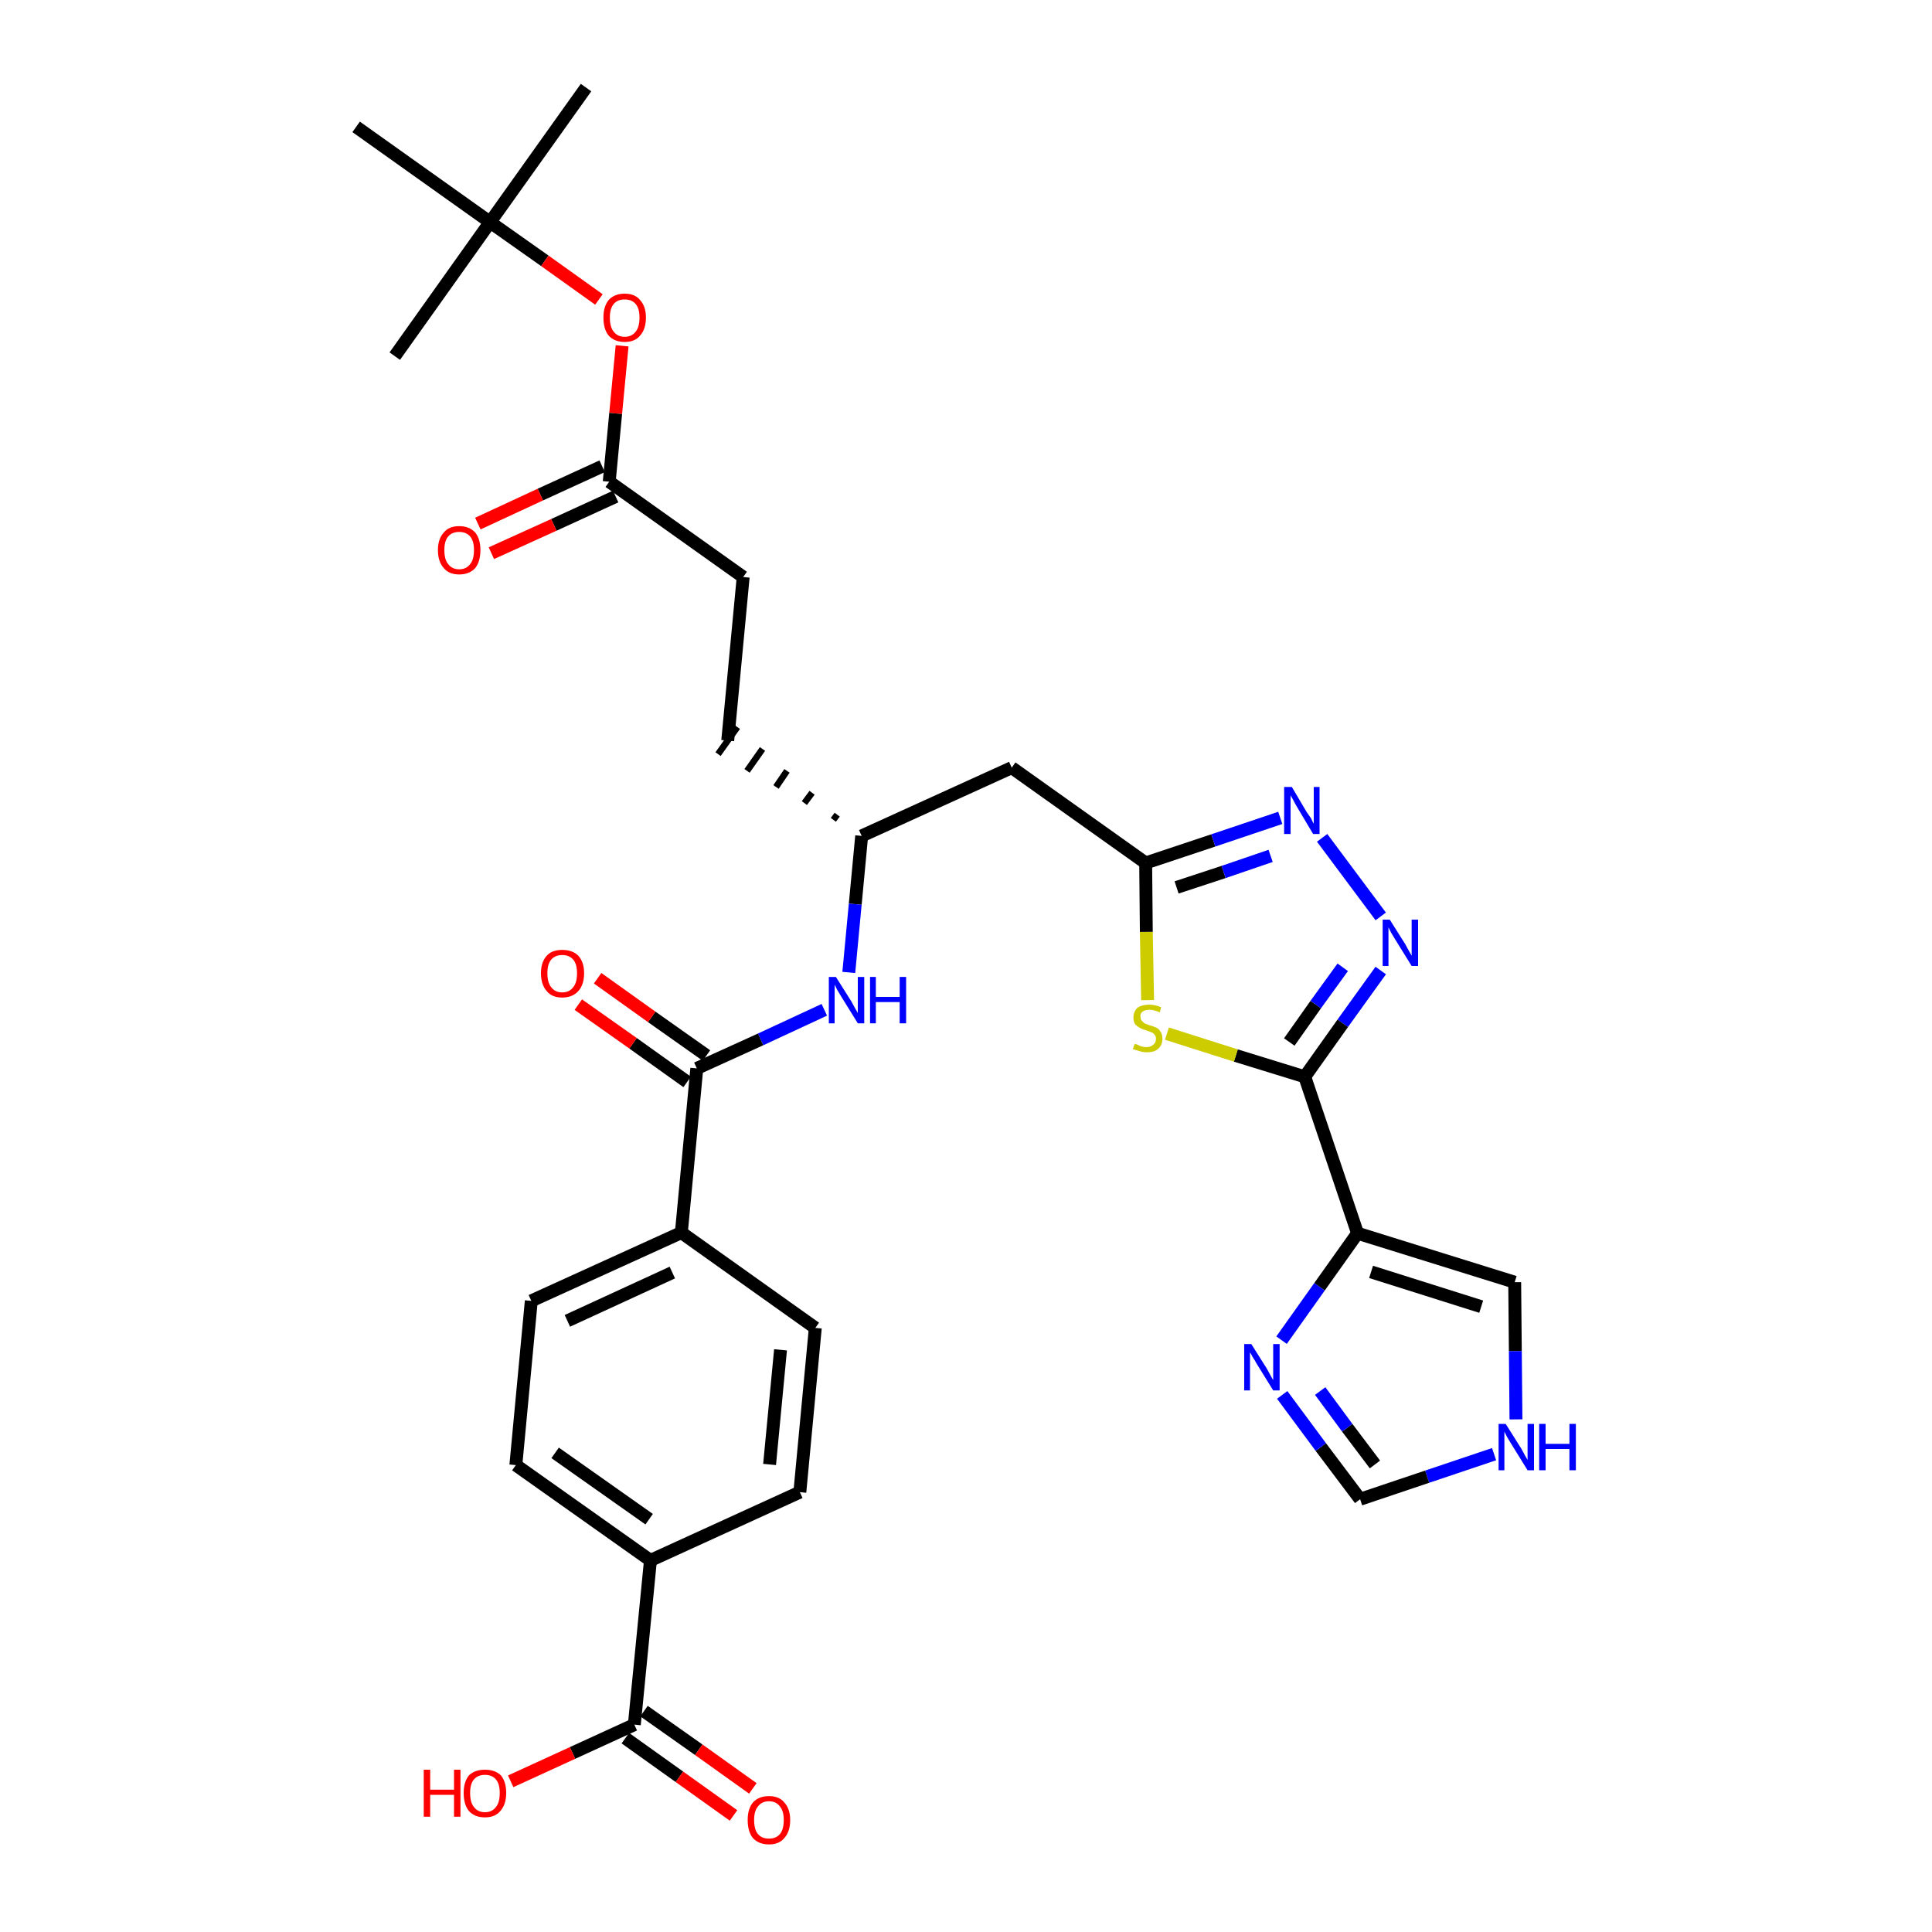 <?xml version='1.0' encoding='iso-8859-1'?>
<svg version='1.1' baseProfile='full'
              xmlns='http://www.w3.org/2000/svg'
                      xmlns:rdkit='http://www.rdkit.org/xml'
                      xmlns:xlink='http://www.w3.org/1999/xlink'
                  xml:space='preserve'
width='300px' height='300px' viewBox='0 0 300 300'>
<!-- END OF HEADER -->
<path class='bond-0 atom-0 atom-1' d='M 91.0,13.6 L 76.1,34.5' style='fill:none;fill-rule:evenodd;stroke:#000000;stroke-width:2.0px;stroke-linecap:butt;stroke-linejoin:miter;stroke-opacity:1' />
<path class='bond-1 atom-1 atom-2' d='M 76.1,34.5 L 61.3,55.3' style='fill:none;fill-rule:evenodd;stroke:#000000;stroke-width:2.0px;stroke-linecap:butt;stroke-linejoin:miter;stroke-opacity:1' />
<path class='bond-2 atom-1 atom-3' d='M 76.1,34.5 L 55.3,19.7' style='fill:none;fill-rule:evenodd;stroke:#000000;stroke-width:2.0px;stroke-linecap:butt;stroke-linejoin:miter;stroke-opacity:1' />
<path class='bond-3 atom-1 atom-4' d='M 76.1,34.5 L 84.6,40.5' style='fill:none;fill-rule:evenodd;stroke:#000000;stroke-width:2.0px;stroke-linecap:butt;stroke-linejoin:miter;stroke-opacity:1' />
<path class='bond-3 atom-1 atom-4' d='M 84.6,40.5 L 93.0,46.5' style='fill:none;fill-rule:evenodd;stroke:#FF0000;stroke-width:2.0px;stroke-linecap:butt;stroke-linejoin:miter;stroke-opacity:1' />
<path class='bond-4 atom-4 atom-5' d='M 96.6,53.7 L 95.6,64.2' style='fill:none;fill-rule:evenodd;stroke:#FF0000;stroke-width:2.0px;stroke-linecap:butt;stroke-linejoin:miter;stroke-opacity:1' />
<path class='bond-4 atom-4 atom-5' d='M 95.6,64.2 L 94.6,74.8' style='fill:none;fill-rule:evenodd;stroke:#000000;stroke-width:2.0px;stroke-linecap:butt;stroke-linejoin:miter;stroke-opacity:1' />
<path class='bond-5 atom-5 atom-6' d='M 93.5,72.4 L 83.9,76.8' style='fill:none;fill-rule:evenodd;stroke:#000000;stroke-width:2.0px;stroke-linecap:butt;stroke-linejoin:miter;stroke-opacity:1' />
<path class='bond-5 atom-5 atom-6' d='M 83.9,76.8 L 74.2,81.3' style='fill:none;fill-rule:evenodd;stroke:#FF0000;stroke-width:2.0px;stroke-linecap:butt;stroke-linejoin:miter;stroke-opacity:1' />
<path class='bond-5 atom-5 atom-6' d='M 95.6,77.1 L 86.0,81.5' style='fill:none;fill-rule:evenodd;stroke:#000000;stroke-width:2.0px;stroke-linecap:butt;stroke-linejoin:miter;stroke-opacity:1' />
<path class='bond-5 atom-5 atom-6' d='M 86.0,81.5 L 76.3,85.9' style='fill:none;fill-rule:evenodd;stroke:#FF0000;stroke-width:2.0px;stroke-linecap:butt;stroke-linejoin:miter;stroke-opacity:1' />
<path class='bond-6 atom-5 atom-7' d='M 94.6,74.8 L 115.4,89.6' style='fill:none;fill-rule:evenodd;stroke:#000000;stroke-width:2.0px;stroke-linecap:butt;stroke-linejoin:miter;stroke-opacity:1' />
<path class='bond-7 atom-7 atom-8' d='M 115.4,89.6 L 113.0,115.0' style='fill:none;fill-rule:evenodd;stroke:#000000;stroke-width:2.0px;stroke-linecap:butt;stroke-linejoin:miter;stroke-opacity:1' />
<path class='bond-8 atom-9 atom-8' d='M 130.0,126.5 L 129.4,127.3' style='fill:none;fill-rule:evenodd;stroke:#000000;stroke-width:1.0px;stroke-linecap:butt;stroke-linejoin:miter;stroke-opacity:1' />
<path class='bond-8 atom-9 atom-8' d='M 126.1,123.1 L 124.9,124.7' style='fill:none;fill-rule:evenodd;stroke:#000000;stroke-width:1.0px;stroke-linecap:butt;stroke-linejoin:miter;stroke-opacity:1' />
<path class='bond-8 atom-9 atom-8' d='M 122.2,119.7 L 120.5,122.2' style='fill:none;fill-rule:evenodd;stroke:#000000;stroke-width:1.0px;stroke-linecap:butt;stroke-linejoin:miter;stroke-opacity:1' />
<path class='bond-8 atom-9 atom-8' d='M 118.4,116.3 L 116.0,119.7' style='fill:none;fill-rule:evenodd;stroke:#000000;stroke-width:1.0px;stroke-linecap:butt;stroke-linejoin:miter;stroke-opacity:1' />
<path class='bond-8 atom-9 atom-8' d='M 114.5,112.9 L 111.5,117.1' style='fill:none;fill-rule:evenodd;stroke:#000000;stroke-width:1.0px;stroke-linecap:butt;stroke-linejoin:miter;stroke-opacity:1' />
<path class='bond-9 atom-9 atom-10' d='M 133.8,129.8 L 157.1,119.2' style='fill:none;fill-rule:evenodd;stroke:#000000;stroke-width:2.0px;stroke-linecap:butt;stroke-linejoin:miter;stroke-opacity:1' />
<path class='bond-20 atom-9 atom-21' d='M 133.8,129.8 L 132.8,140.4' style='fill:none;fill-rule:evenodd;stroke:#000000;stroke-width:2.0px;stroke-linecap:butt;stroke-linejoin:miter;stroke-opacity:1' />
<path class='bond-20 atom-9 atom-21' d='M 132.8,140.4 L 131.8,151.0' style='fill:none;fill-rule:evenodd;stroke:#0000FF;stroke-width:2.0px;stroke-linecap:butt;stroke-linejoin:miter;stroke-opacity:1' />
<path class='bond-10 atom-10 atom-11' d='M 157.1,119.2 L 177.9,134.0' style='fill:none;fill-rule:evenodd;stroke:#000000;stroke-width:2.0px;stroke-linecap:butt;stroke-linejoin:miter;stroke-opacity:1' />
<path class='bond-11 atom-11 atom-12' d='M 177.9,134.0 L 188.4,130.5' style='fill:none;fill-rule:evenodd;stroke:#000000;stroke-width:2.0px;stroke-linecap:butt;stroke-linejoin:miter;stroke-opacity:1' />
<path class='bond-11 atom-11 atom-12' d='M 188.4,130.5 L 198.8,127.0' style='fill:none;fill-rule:evenodd;stroke:#0000FF;stroke-width:2.0px;stroke-linecap:butt;stroke-linejoin:miter;stroke-opacity:1' />
<path class='bond-11 atom-11 atom-12' d='M 182.7,137.8 L 190.0,135.4' style='fill:none;fill-rule:evenodd;stroke:#000000;stroke-width:2.0px;stroke-linecap:butt;stroke-linejoin:miter;stroke-opacity:1' />
<path class='bond-11 atom-11 atom-12' d='M 190.0,135.4 L 197.3,132.9' style='fill:none;fill-rule:evenodd;stroke:#0000FF;stroke-width:2.0px;stroke-linecap:butt;stroke-linejoin:miter;stroke-opacity:1' />
<path class='bond-32 atom-20 atom-11' d='M 178.2,155.3 L 178.0,144.7' style='fill:none;fill-rule:evenodd;stroke:#CCCC00;stroke-width:2.0px;stroke-linecap:butt;stroke-linejoin:miter;stroke-opacity:1' />
<path class='bond-32 atom-20 atom-11' d='M 178.0,144.7 L 177.9,134.0' style='fill:none;fill-rule:evenodd;stroke:#000000;stroke-width:2.0px;stroke-linecap:butt;stroke-linejoin:miter;stroke-opacity:1' />
<path class='bond-12 atom-12 atom-13' d='M 205.3,130.1 L 214.4,142.3' style='fill:none;fill-rule:evenodd;stroke:#0000FF;stroke-width:2.0px;stroke-linecap:butt;stroke-linejoin:miter;stroke-opacity:1' />
<path class='bond-13 atom-13 atom-14' d='M 214.4,150.7 L 208.5,158.9' style='fill:none;fill-rule:evenodd;stroke:#0000FF;stroke-width:2.0px;stroke-linecap:butt;stroke-linejoin:miter;stroke-opacity:1' />
<path class='bond-13 atom-13 atom-14' d='M 208.5,158.9 L 202.6,167.2' style='fill:none;fill-rule:evenodd;stroke:#000000;stroke-width:2.0px;stroke-linecap:butt;stroke-linejoin:miter;stroke-opacity:1' />
<path class='bond-13 atom-13 atom-14' d='M 208.5,150.2 L 204.3,156.0' style='fill:none;fill-rule:evenodd;stroke:#0000FF;stroke-width:2.0px;stroke-linecap:butt;stroke-linejoin:miter;stroke-opacity:1' />
<path class='bond-13 atom-13 atom-14' d='M 204.3,156.0 L 200.2,161.8' style='fill:none;fill-rule:evenodd;stroke:#000000;stroke-width:2.0px;stroke-linecap:butt;stroke-linejoin:miter;stroke-opacity:1' />
<path class='bond-14 atom-14 atom-15' d='M 202.6,167.2 L 210.8,191.5' style='fill:none;fill-rule:evenodd;stroke:#000000;stroke-width:2.0px;stroke-linecap:butt;stroke-linejoin:miter;stroke-opacity:1' />
<path class='bond-19 atom-14 atom-20' d='M 202.6,167.2 L 191.9,163.9' style='fill:none;fill-rule:evenodd;stroke:#000000;stroke-width:2.0px;stroke-linecap:butt;stroke-linejoin:miter;stroke-opacity:1' />
<path class='bond-19 atom-14 atom-20' d='M 191.9,163.9 L 181.2,160.5' style='fill:none;fill-rule:evenodd;stroke:#CCCC00;stroke-width:2.0px;stroke-linecap:butt;stroke-linejoin:miter;stroke-opacity:1' />
<path class='bond-15 atom-15 atom-16' d='M 210.8,191.5 L 235.2,199.1' style='fill:none;fill-rule:evenodd;stroke:#000000;stroke-width:2.0px;stroke-linecap:butt;stroke-linejoin:miter;stroke-opacity:1' />
<path class='bond-15 atom-15 atom-16' d='M 212.9,197.5 L 230.0,202.9' style='fill:none;fill-rule:evenodd;stroke:#000000;stroke-width:2.0px;stroke-linecap:butt;stroke-linejoin:miter;stroke-opacity:1' />
<path class='bond-34 atom-19 atom-15' d='M 199.0,208.1 L 204.9,199.8' style='fill:none;fill-rule:evenodd;stroke:#0000FF;stroke-width:2.0px;stroke-linecap:butt;stroke-linejoin:miter;stroke-opacity:1' />
<path class='bond-34 atom-19 atom-15' d='M 204.9,199.8 L 210.8,191.5' style='fill:none;fill-rule:evenodd;stroke:#000000;stroke-width:2.0px;stroke-linecap:butt;stroke-linejoin:miter;stroke-opacity:1' />
<path class='bond-16 atom-16 atom-17' d='M 235.2,199.1 L 235.3,209.8' style='fill:none;fill-rule:evenodd;stroke:#000000;stroke-width:2.0px;stroke-linecap:butt;stroke-linejoin:miter;stroke-opacity:1' />
<path class='bond-16 atom-16 atom-17' d='M 235.3,209.8 L 235.4,220.4' style='fill:none;fill-rule:evenodd;stroke:#0000FF;stroke-width:2.0px;stroke-linecap:butt;stroke-linejoin:miter;stroke-opacity:1' />
<path class='bond-17 atom-17 atom-18' d='M 232.0,225.8 L 221.6,229.3' style='fill:none;fill-rule:evenodd;stroke:#0000FF;stroke-width:2.0px;stroke-linecap:butt;stroke-linejoin:miter;stroke-opacity:1' />
<path class='bond-17 atom-17 atom-18' d='M 221.6,229.3 L 211.2,232.8' style='fill:none;fill-rule:evenodd;stroke:#000000;stroke-width:2.0px;stroke-linecap:butt;stroke-linejoin:miter;stroke-opacity:1' />
<path class='bond-18 atom-18 atom-19' d='M 211.2,232.8 L 205.1,224.7' style='fill:none;fill-rule:evenodd;stroke:#000000;stroke-width:2.0px;stroke-linecap:butt;stroke-linejoin:miter;stroke-opacity:1' />
<path class='bond-18 atom-18 atom-19' d='M 205.1,224.7 L 199.1,216.6' style='fill:none;fill-rule:evenodd;stroke:#0000FF;stroke-width:2.0px;stroke-linecap:butt;stroke-linejoin:miter;stroke-opacity:1' />
<path class='bond-18 atom-18 atom-19' d='M 213.5,227.4 L 209.2,221.7' style='fill:none;fill-rule:evenodd;stroke:#000000;stroke-width:2.0px;stroke-linecap:butt;stroke-linejoin:miter;stroke-opacity:1' />
<path class='bond-18 atom-18 atom-19' d='M 209.2,221.7 L 205.0,216.0' style='fill:none;fill-rule:evenodd;stroke:#0000FF;stroke-width:2.0px;stroke-linecap:butt;stroke-linejoin:miter;stroke-opacity:1' />
<path class='bond-21 atom-21 atom-22' d='M 128.0,156.8 L 118.1,161.4' style='fill:none;fill-rule:evenodd;stroke:#0000FF;stroke-width:2.0px;stroke-linecap:butt;stroke-linejoin:miter;stroke-opacity:1' />
<path class='bond-21 atom-21 atom-22' d='M 118.1,161.4 L 108.2,165.9' style='fill:none;fill-rule:evenodd;stroke:#000000;stroke-width:2.0px;stroke-linecap:butt;stroke-linejoin:miter;stroke-opacity:1' />
<path class='bond-22 atom-22 atom-23' d='M 109.7,163.9 L 101.2,157.9' style='fill:none;fill-rule:evenodd;stroke:#000000;stroke-width:2.0px;stroke-linecap:butt;stroke-linejoin:miter;stroke-opacity:1' />
<path class='bond-22 atom-22 atom-23' d='M 101.2,157.9 L 92.8,151.9' style='fill:none;fill-rule:evenodd;stroke:#FF0000;stroke-width:2.0px;stroke-linecap:butt;stroke-linejoin:miter;stroke-opacity:1' />
<path class='bond-22 atom-22 atom-23' d='M 106.7,168.0 L 98.3,162.0' style='fill:none;fill-rule:evenodd;stroke:#000000;stroke-width:2.0px;stroke-linecap:butt;stroke-linejoin:miter;stroke-opacity:1' />
<path class='bond-22 atom-22 atom-23' d='M 98.3,162.0 L 89.8,156.0' style='fill:none;fill-rule:evenodd;stroke:#FF0000;stroke-width:2.0px;stroke-linecap:butt;stroke-linejoin:miter;stroke-opacity:1' />
<path class='bond-23 atom-22 atom-24' d='M 108.2,165.9 L 105.8,191.4' style='fill:none;fill-rule:evenodd;stroke:#000000;stroke-width:2.0px;stroke-linecap:butt;stroke-linejoin:miter;stroke-opacity:1' />
<path class='bond-24 atom-24 atom-25' d='M 105.8,191.4 L 82.5,202.0' style='fill:none;fill-rule:evenodd;stroke:#000000;stroke-width:2.0px;stroke-linecap:butt;stroke-linejoin:miter;stroke-opacity:1' />
<path class='bond-24 atom-24 atom-25' d='M 104.4,197.6 L 88.1,205.1' style='fill:none;fill-rule:evenodd;stroke:#000000;stroke-width:2.0px;stroke-linecap:butt;stroke-linejoin:miter;stroke-opacity:1' />
<path class='bond-33 atom-32 atom-24' d='M 126.6,206.2 L 105.8,191.4' style='fill:none;fill-rule:evenodd;stroke:#000000;stroke-width:2.0px;stroke-linecap:butt;stroke-linejoin:miter;stroke-opacity:1' />
<path class='bond-25 atom-25 atom-26' d='M 82.5,202.0 L 80.1,227.5' style='fill:none;fill-rule:evenodd;stroke:#000000;stroke-width:2.0px;stroke-linecap:butt;stroke-linejoin:miter;stroke-opacity:1' />
<path class='bond-26 atom-26 atom-27' d='M 80.1,227.5 L 101.0,242.3' style='fill:none;fill-rule:evenodd;stroke:#000000;stroke-width:2.0px;stroke-linecap:butt;stroke-linejoin:miter;stroke-opacity:1' />
<path class='bond-26 atom-26 atom-27' d='M 86.2,225.6 L 100.8,235.9' style='fill:none;fill-rule:evenodd;stroke:#000000;stroke-width:2.0px;stroke-linecap:butt;stroke-linejoin:miter;stroke-opacity:1' />
<path class='bond-27 atom-27 atom-28' d='M 101.0,242.3 L 98.5,267.8' style='fill:none;fill-rule:evenodd;stroke:#000000;stroke-width:2.0px;stroke-linecap:butt;stroke-linejoin:miter;stroke-opacity:1' />
<path class='bond-30 atom-27 atom-31' d='M 101.0,242.3 L 124.2,231.7' style='fill:none;fill-rule:evenodd;stroke:#000000;stroke-width:2.0px;stroke-linecap:butt;stroke-linejoin:miter;stroke-opacity:1' />
<path class='bond-28 atom-28 atom-29' d='M 97.1,269.9 L 105.5,275.9' style='fill:none;fill-rule:evenodd;stroke:#000000;stroke-width:2.0px;stroke-linecap:butt;stroke-linejoin:miter;stroke-opacity:1' />
<path class='bond-28 atom-28 atom-29' d='M 105.5,275.9 L 113.9,281.9' style='fill:none;fill-rule:evenodd;stroke:#FF0000;stroke-width:2.0px;stroke-linecap:butt;stroke-linejoin:miter;stroke-opacity:1' />
<path class='bond-28 atom-28 atom-29' d='M 100.0,265.7 L 108.5,271.7' style='fill:none;fill-rule:evenodd;stroke:#000000;stroke-width:2.0px;stroke-linecap:butt;stroke-linejoin:miter;stroke-opacity:1' />
<path class='bond-28 atom-28 atom-29' d='M 108.5,271.7 L 116.9,277.7' style='fill:none;fill-rule:evenodd;stroke:#FF0000;stroke-width:2.0px;stroke-linecap:butt;stroke-linejoin:miter;stroke-opacity:1' />
<path class='bond-29 atom-28 atom-30' d='M 98.5,267.8 L 88.9,272.2' style='fill:none;fill-rule:evenodd;stroke:#000000;stroke-width:2.0px;stroke-linecap:butt;stroke-linejoin:miter;stroke-opacity:1' />
<path class='bond-29 atom-28 atom-30' d='M 88.9,272.2 L 79.3,276.6' style='fill:none;fill-rule:evenodd;stroke:#FF0000;stroke-width:2.0px;stroke-linecap:butt;stroke-linejoin:miter;stroke-opacity:1' />
<path class='bond-31 atom-31 atom-32' d='M 124.2,231.7 L 126.6,206.2' style='fill:none;fill-rule:evenodd;stroke:#000000;stroke-width:2.0px;stroke-linecap:butt;stroke-linejoin:miter;stroke-opacity:1' />
<path class='bond-31 atom-31 atom-32' d='M 119.5,227.4 L 121.2,209.6' style='fill:none;fill-rule:evenodd;stroke:#000000;stroke-width:2.0px;stroke-linecap:butt;stroke-linejoin:miter;stroke-opacity:1' />
<path  class='atom-4' d='M 93.7 49.3
Q 93.7 47.6, 94.5 46.6
Q 95.4 45.6, 97.0 45.6
Q 98.6 45.6, 99.4 46.6
Q 100.3 47.6, 100.3 49.3
Q 100.3 51.1, 99.4 52.1
Q 98.6 53.1, 97.0 53.1
Q 95.4 53.1, 94.5 52.1
Q 93.7 51.1, 93.7 49.3
M 97.0 52.3
Q 98.1 52.3, 98.7 51.5
Q 99.3 50.8, 99.3 49.3
Q 99.3 47.9, 98.7 47.2
Q 98.1 46.5, 97.0 46.5
Q 95.9 46.5, 95.3 47.2
Q 94.7 47.9, 94.7 49.3
Q 94.7 50.8, 95.3 51.5
Q 95.9 52.3, 97.0 52.3
' fill='#FF0000'/>
<path  class='atom-6' d='M 68.0 85.4
Q 68.0 83.7, 68.9 82.7
Q 69.7 81.7, 71.3 81.7
Q 72.9 81.7, 73.8 82.7
Q 74.6 83.7, 74.6 85.4
Q 74.6 87.2, 73.8 88.2
Q 72.9 89.2, 71.3 89.2
Q 69.7 89.2, 68.9 88.2
Q 68.0 87.2, 68.0 85.4
M 71.3 88.4
Q 72.4 88.4, 73.0 87.6
Q 73.6 86.9, 73.6 85.4
Q 73.6 84.0, 73.0 83.3
Q 72.4 82.6, 71.3 82.6
Q 70.2 82.6, 69.6 83.3
Q 69.0 84.0, 69.0 85.4
Q 69.0 86.9, 69.6 87.6
Q 70.2 88.4, 71.3 88.4
' fill='#FF0000'/>
<path  class='atom-12' d='M 200.6 122.2
L 202.9 126.1
Q 203.2 126.5, 203.6 127.1
Q 203.9 127.8, 204.0 127.9
L 204.0 122.2
L 204.9 122.2
L 204.9 129.5
L 203.9 129.5
L 201.4 125.3
Q 201.1 124.8, 200.8 124.2
Q 200.5 123.7, 200.4 123.5
L 200.4 129.5
L 199.4 129.5
L 199.4 122.2
L 200.6 122.2
' fill='#0000FF'/>
<path  class='atom-13' d='M 215.8 142.8
L 218.2 146.6
Q 218.4 147.0, 218.8 147.7
Q 219.2 148.4, 219.2 148.4
L 219.2 142.8
L 220.2 142.8
L 220.2 150.0
L 219.2 150.0
L 216.6 145.8
Q 216.3 145.3, 216.0 144.8
Q 215.7 144.2, 215.6 144.0
L 215.6 150.0
L 214.7 150.0
L 214.7 142.8
L 215.8 142.8
' fill='#0000FF'/>
<path  class='atom-17' d='M 233.8 221.1
L 236.2 224.9
Q 236.4 225.3, 236.8 226.0
Q 237.2 226.7, 237.2 226.7
L 237.2 221.1
L 238.2 221.1
L 238.2 228.3
L 237.2 228.3
L 234.6 224.1
Q 234.3 223.6, 234.0 223.1
Q 233.7 222.5, 233.6 222.3
L 233.6 228.3
L 232.7 228.3
L 232.7 221.1
L 233.8 221.1
' fill='#0000FF'/>
<path  class='atom-17' d='M 239.0 221.1
L 240.0 221.1
L 240.0 224.2
L 243.7 224.2
L 243.7 221.1
L 244.7 221.1
L 244.7 228.3
L 243.7 228.3
L 243.7 225.0
L 240.0 225.0
L 240.0 228.3
L 239.0 228.3
L 239.0 221.1
' fill='#0000FF'/>
<path  class='atom-19' d='M 194.3 208.7
L 196.7 212.5
Q 196.9 212.9, 197.3 213.6
Q 197.7 214.3, 197.7 214.3
L 197.7 208.7
L 198.7 208.7
L 198.7 215.9
L 197.7 215.9
L 195.1 211.7
Q 194.9 211.3, 194.5 210.7
Q 194.2 210.1, 194.1 210.0
L 194.1 215.9
L 193.2 215.9
L 193.2 208.7
L 194.3 208.7
' fill='#0000FF'/>
<path  class='atom-20' d='M 176.2 162.1
Q 176.2 162.1, 176.6 162.2
Q 176.9 162.4, 177.3 162.5
Q 177.7 162.6, 178.0 162.6
Q 178.7 162.6, 179.1 162.2
Q 179.5 161.9, 179.5 161.3
Q 179.5 160.9, 179.3 160.7
Q 179.1 160.4, 178.8 160.3
Q 178.5 160.2, 178.0 160.0
Q 177.3 159.8, 177.0 159.6
Q 176.6 159.4, 176.3 159.1
Q 176.0 158.7, 176.0 158.0
Q 176.0 157.1, 176.6 156.5
Q 177.3 156.0, 178.5 156.0
Q 179.3 156.0, 180.3 156.4
L 180.1 157.2
Q 179.2 156.8, 178.5 156.8
Q 177.8 156.8, 177.4 157.1
Q 177.0 157.4, 177.1 157.9
Q 177.1 158.3, 177.3 158.5
Q 177.5 158.7, 177.7 158.9
Q 178.0 159.0, 178.5 159.2
Q 179.2 159.4, 179.6 159.6
Q 180.0 159.8, 180.2 160.2
Q 180.5 160.6, 180.5 161.3
Q 180.5 162.3, 179.8 162.9
Q 179.2 163.4, 178.1 163.4
Q 177.4 163.4, 176.9 163.2
Q 176.5 163.1, 175.9 162.9
L 176.2 162.1
' fill='#CCCC00'/>
<path  class='atom-21' d='M 129.8 151.7
L 132.2 155.5
Q 132.4 155.9, 132.8 156.6
Q 133.2 157.3, 133.2 157.3
L 133.2 151.7
L 134.2 151.7
L 134.2 158.9
L 133.2 158.9
L 130.6 154.7
Q 130.3 154.2, 130.0 153.7
Q 129.7 153.1, 129.6 152.9
L 129.6 158.9
L 128.7 158.9
L 128.7 151.7
L 129.8 151.7
' fill='#0000FF'/>
<path  class='atom-21' d='M 135.1 151.7
L 136.0 151.7
L 136.0 154.8
L 139.7 154.8
L 139.7 151.7
L 140.7 151.7
L 140.7 158.9
L 139.7 158.9
L 139.7 155.6
L 136.0 155.6
L 136.0 158.9
L 135.1 158.9
L 135.1 151.7
' fill='#0000FF'/>
<path  class='atom-23' d='M 84.0 151.1
Q 84.0 149.4, 84.9 148.4
Q 85.7 147.5, 87.3 147.5
Q 88.9 147.5, 89.8 148.4
Q 90.7 149.4, 90.7 151.1
Q 90.7 152.9, 89.8 153.9
Q 88.9 154.9, 87.3 154.9
Q 85.7 154.9, 84.9 153.9
Q 84.0 152.9, 84.0 151.1
M 87.3 154.1
Q 88.4 154.1, 89.0 153.3
Q 89.6 152.6, 89.6 151.1
Q 89.6 149.7, 89.0 149.0
Q 88.4 148.3, 87.3 148.3
Q 86.2 148.3, 85.6 149.0
Q 85.0 149.7, 85.0 151.1
Q 85.0 152.6, 85.6 153.3
Q 86.2 154.1, 87.3 154.1
' fill='#FF0000'/>
<path  class='atom-29' d='M 116.1 282.6
Q 116.1 280.9, 116.9 279.9
Q 117.8 278.9, 119.4 278.9
Q 121.0 278.9, 121.8 279.9
Q 122.7 280.9, 122.7 282.6
Q 122.7 284.4, 121.8 285.4
Q 121.0 286.4, 119.4 286.4
Q 117.8 286.4, 116.9 285.4
Q 116.1 284.4, 116.1 282.6
M 119.4 285.5
Q 120.5 285.5, 121.1 284.8
Q 121.7 284.1, 121.7 282.6
Q 121.7 281.2, 121.1 280.5
Q 120.5 279.7, 119.4 279.7
Q 118.3 279.7, 117.7 280.5
Q 117.1 281.2, 117.1 282.6
Q 117.1 284.1, 117.7 284.8
Q 118.3 285.5, 119.4 285.5
' fill='#FF0000'/>
<path  class='atom-30' d='M 65.8 274.8
L 66.8 274.8
L 66.8 277.9
L 70.5 277.9
L 70.5 274.8
L 71.5 274.8
L 71.5 282.1
L 70.5 282.1
L 70.5 278.7
L 66.8 278.7
L 66.8 282.1
L 65.8 282.1
L 65.8 274.8
' fill='#FF0000'/>
<path  class='atom-30' d='M 72.0 278.4
Q 72.0 276.7, 72.8 275.7
Q 73.7 274.8, 75.3 274.8
Q 76.9 274.8, 77.8 275.7
Q 78.6 276.7, 78.6 278.4
Q 78.6 280.2, 77.7 281.2
Q 76.9 282.2, 75.3 282.2
Q 73.7 282.2, 72.8 281.2
Q 72.0 280.2, 72.0 278.4
M 75.3 281.4
Q 76.4 281.4, 77.0 280.6
Q 77.6 279.9, 77.6 278.4
Q 77.6 277.0, 77.0 276.3
Q 76.4 275.6, 75.3 275.6
Q 74.2 275.6, 73.6 276.3
Q 73.0 277.0, 73.0 278.4
Q 73.0 279.9, 73.6 280.6
Q 74.2 281.4, 75.3 281.4
' fill='#FF0000'/>
</svg>
